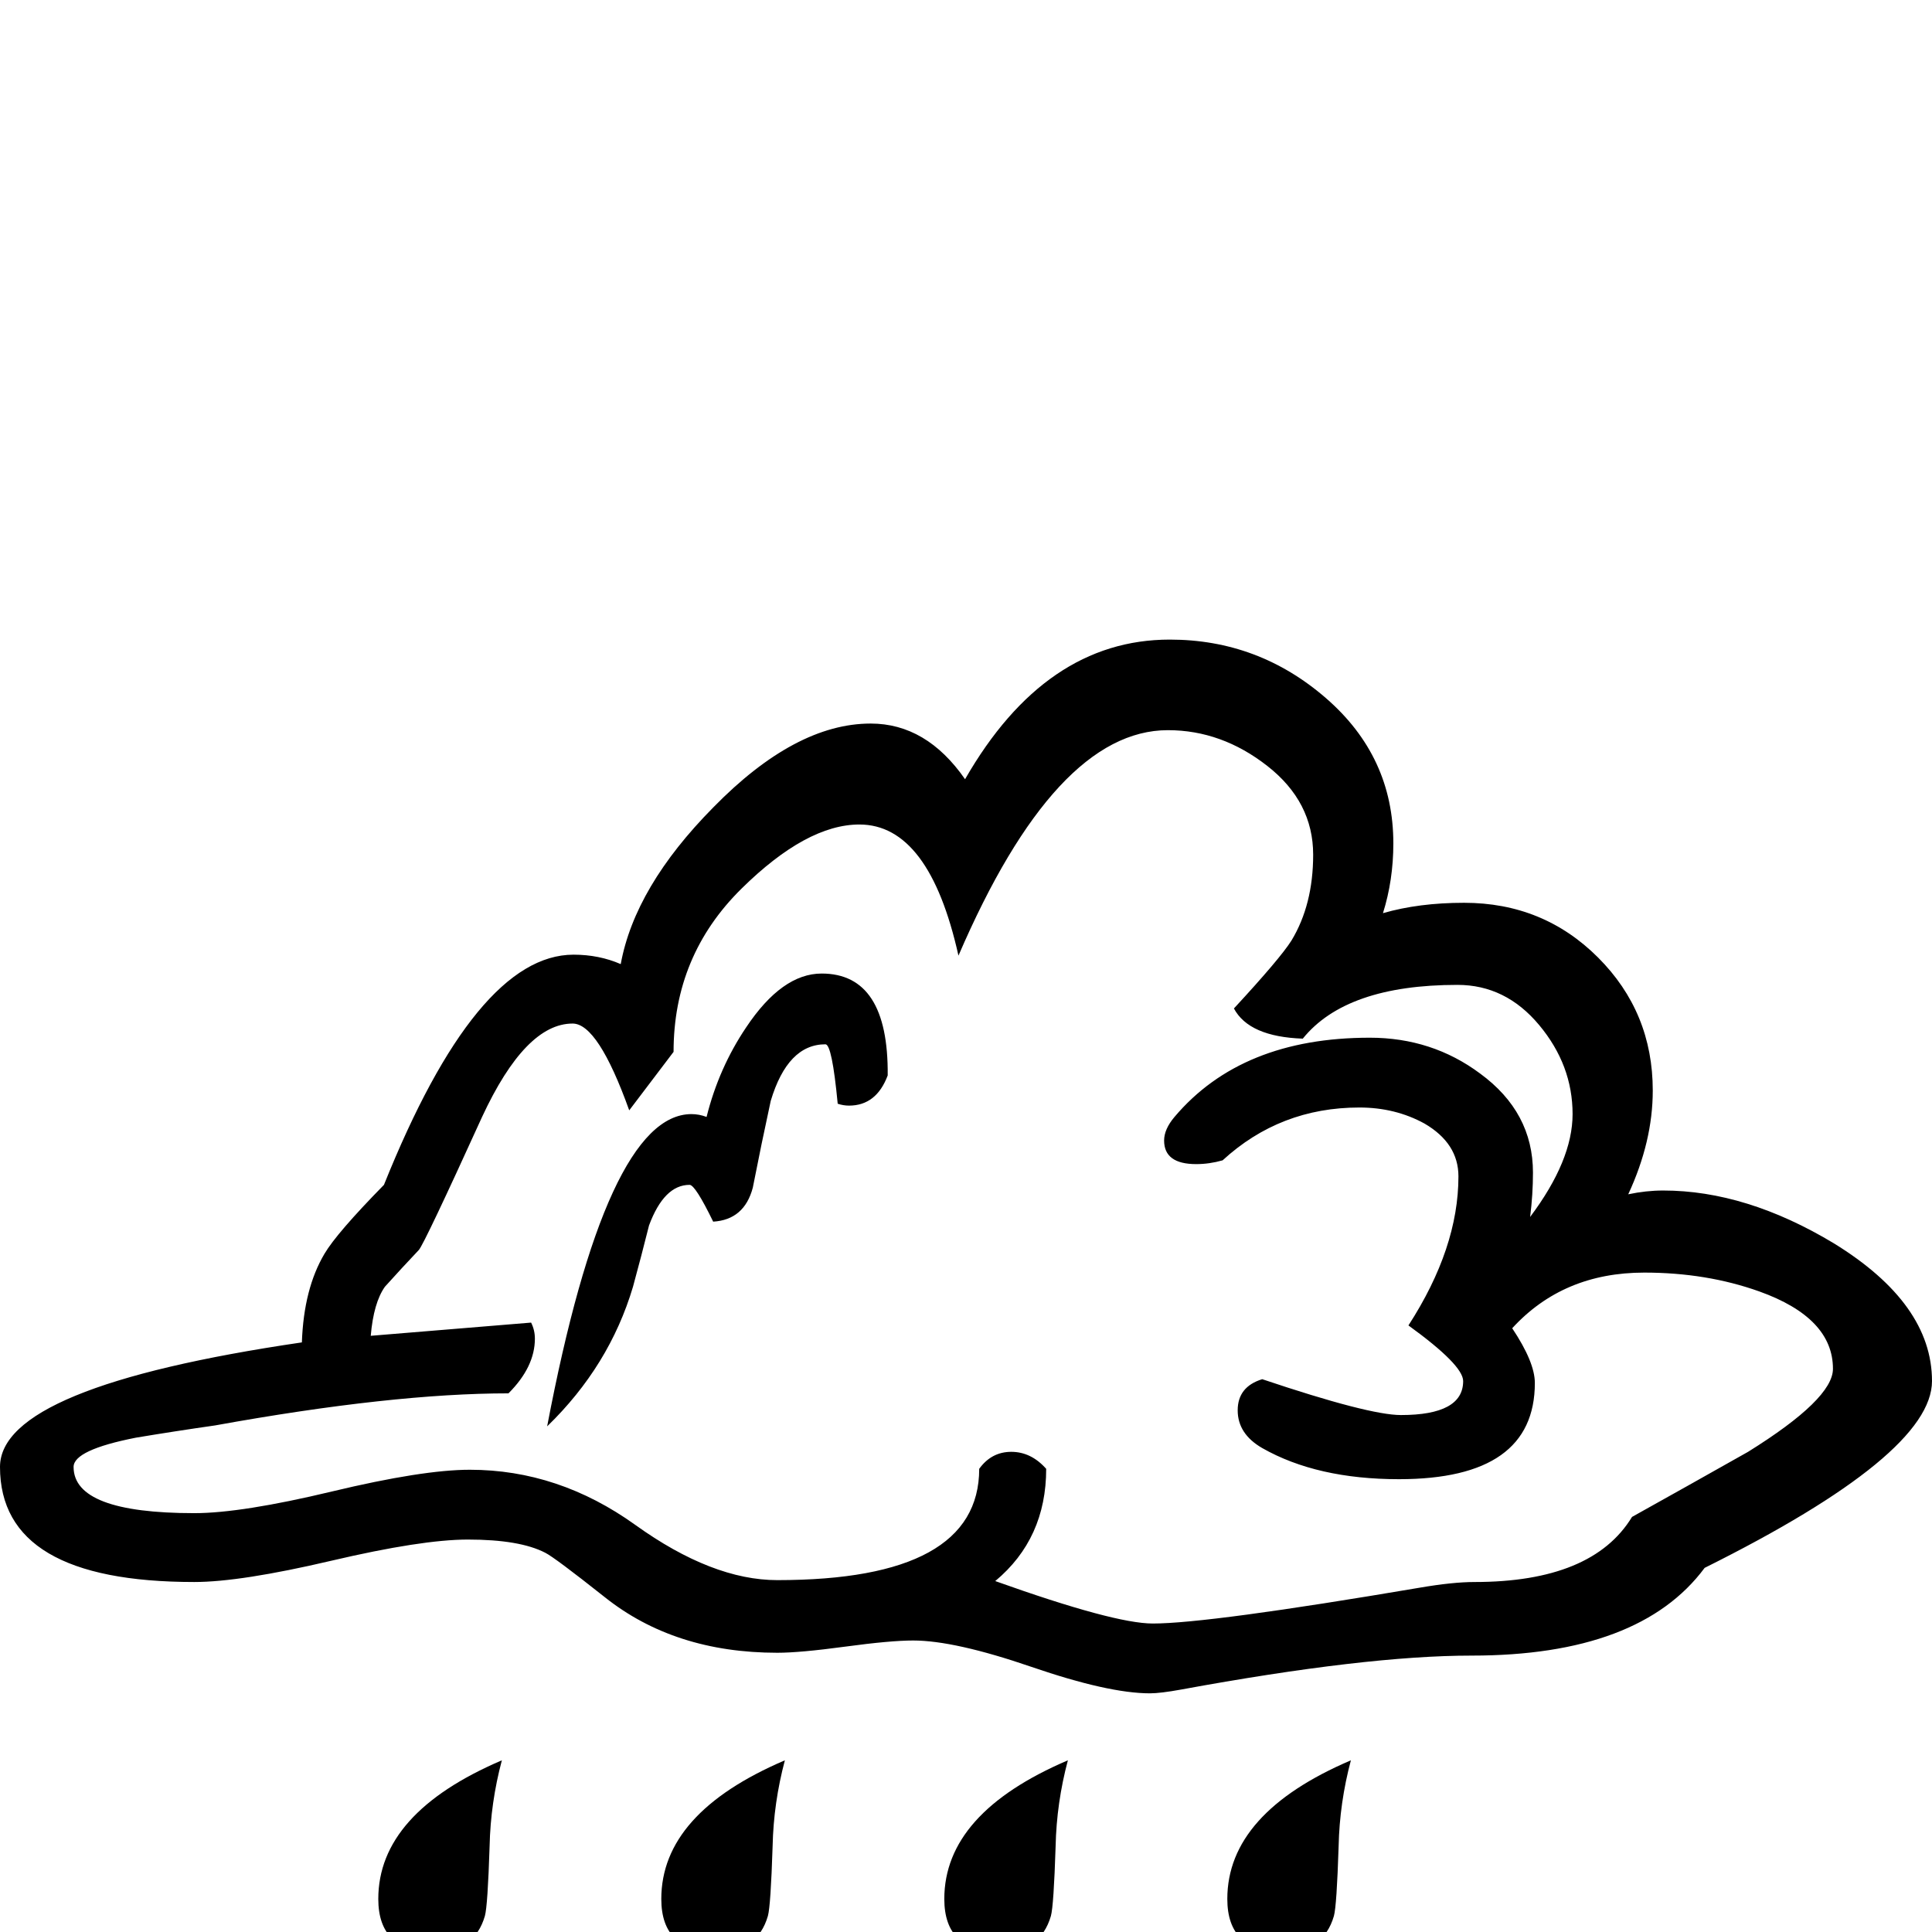 <?xml version="1.0" standalone="no"?>
<!DOCTYPE svg PUBLIC "-//W3C//DTD SVG 1.1//EN" "http://www.w3.org/Graphics/SVG/1.1/DTD/svg11.dtd" >
<svg viewBox="0 -442 2048 2048">
  <g transform="matrix(1 0 0 -1 0 1606)">
   <path fill="currentColor"
d="M2048 584q0 -78 -241 -198q-69 -93 -247 -93q-112 0 -308 -36q-22 -4 -33 -4q-44 0 -125.5 28t-125.5 28q-24 0 -72 -6.5t-72 -6.5q-109 0 -183 59q-53 42 -63 47q-27 14 -82 14q-49 0 -145 -22.5t-145 -22.5q-206 0 -206 122q0 85 320 132q2 57 24 94q13 22 63 73
q98 244 201 244q27 0 50 -10q15 82 98 166q87 89 167 89q59 0 100 -59q85 148 217 148q94 0 165.5 -62t71.5 -154q0 -39 -11 -74q38 11 86 11q84 0 142 -58t58 -141q0 -54 -26 -110q19 4 37 4q88 0 181 -56q104 -64 104 -146zM1432 182q-12 -45 -13 -91q-2 -63 -5 -74
q-11 -38 -54 -38q-59 0 -59 56q0 91 131 147zM1132 182q-12 -45 -13 -91q-2 -63 -5 -74q-11 -38 -54 -38q-59 0 -59 56q0 91 131 147zM1282 -118q-12 -45 -13 -91q-2 -63 -5 -74q-11 -38 -54 -38q-59 0 -59 56q0 91 131 147zM832 182q-12 -45 -13 -91q-2 -63 -5 -74
q-11 -38 -54 -38q-59 0 -59 56q0 91 131 147zM982 -118q-12 -45 -13 -91q-2 -63 -5 -74q-11 -38 -54 -38q-59 0 -59 56q0 91 131 147zM532 182q-12 -45 -13 -91q-2 -63 -5 -74q-11 -38 -54 -38q-59 0 -59 56q0 91 131 147zM682 -118q-12 -45 -13 -91q-2 -63 -5 -74
q-11 -38 -54 -38q-59 0 -59 56q0 91 131 147zM382 -118q-12 -45 -13 -91q-2 -63 -5 -74q-11 -38 -54 -38q-59 0 -59 56q0 91 131 147zM1943 597q0 54 -78 82q-56 20 -122 20q-86 0 -140 -59q24 -36 24 -58q0 -102 -144 -102q-87 0 -145 33q-26 15 -26 40t26 33
q113 -38 147 -38q66 0 66 36q0 17 -58 59q53 82 53 158q0 35 -36 56q-31 17 -69 17q-84 0 -145 -56q-14 -4 -28 -4q-34 0 -34 25q0 12 11 25q71 84 207 84q66 0 117 -38q56 -41 56 -105q0 -23 -3 -47q45 60 45 109q0 52 -35.5 94.5t-86.5 42.5q-118 0 -164 -57q-57 2 -73 32
q49 53 61 72q23 38 23 91q0 56 -48.5 94t-105.5 38q-119 0 -222 -239q-31 139 -105 139q-56 0 -125 -68q-72 -71 -72 -173l-47 -62q-33 92 -60 92q-50 0 -96 -99q-61 -134 -67 -141q-18 -19 -36 -39q-12 -17 -15 -52l170 14q4 -8 4 -17q0 -30 -28 -58q-123 0 -311 -34
q-42 -6 -84 -13q-66 -13 -66 -31q0 -49 128 -49q50 0 146 23t146 23q94 0 175.5 -58.5t150.5 -58.5q214 0 214 118q13 18 34 18t37 -18q0 -74 -54 -119q126 -45 167 -45q59 0 283 38q35 6 58 6q125 0 167 69q61 34 123 69q90 56 90 88zM941 908q-12 -32 -41 -32q-6 0 -12 2
q-6 63 -13 63q-40 0 -58 -60q-10 -46 -19 -92q-9 -34 -42 -36q-19 39 -25 39q-27 0 -43 -43q-8 -32 -17 -65q-25 -84 -91 -148q63 331 153 331q8 0 16 -3q13 52 42 95q38 57 80 57q71 0 70 -108z" />
  </g>

</svg>
